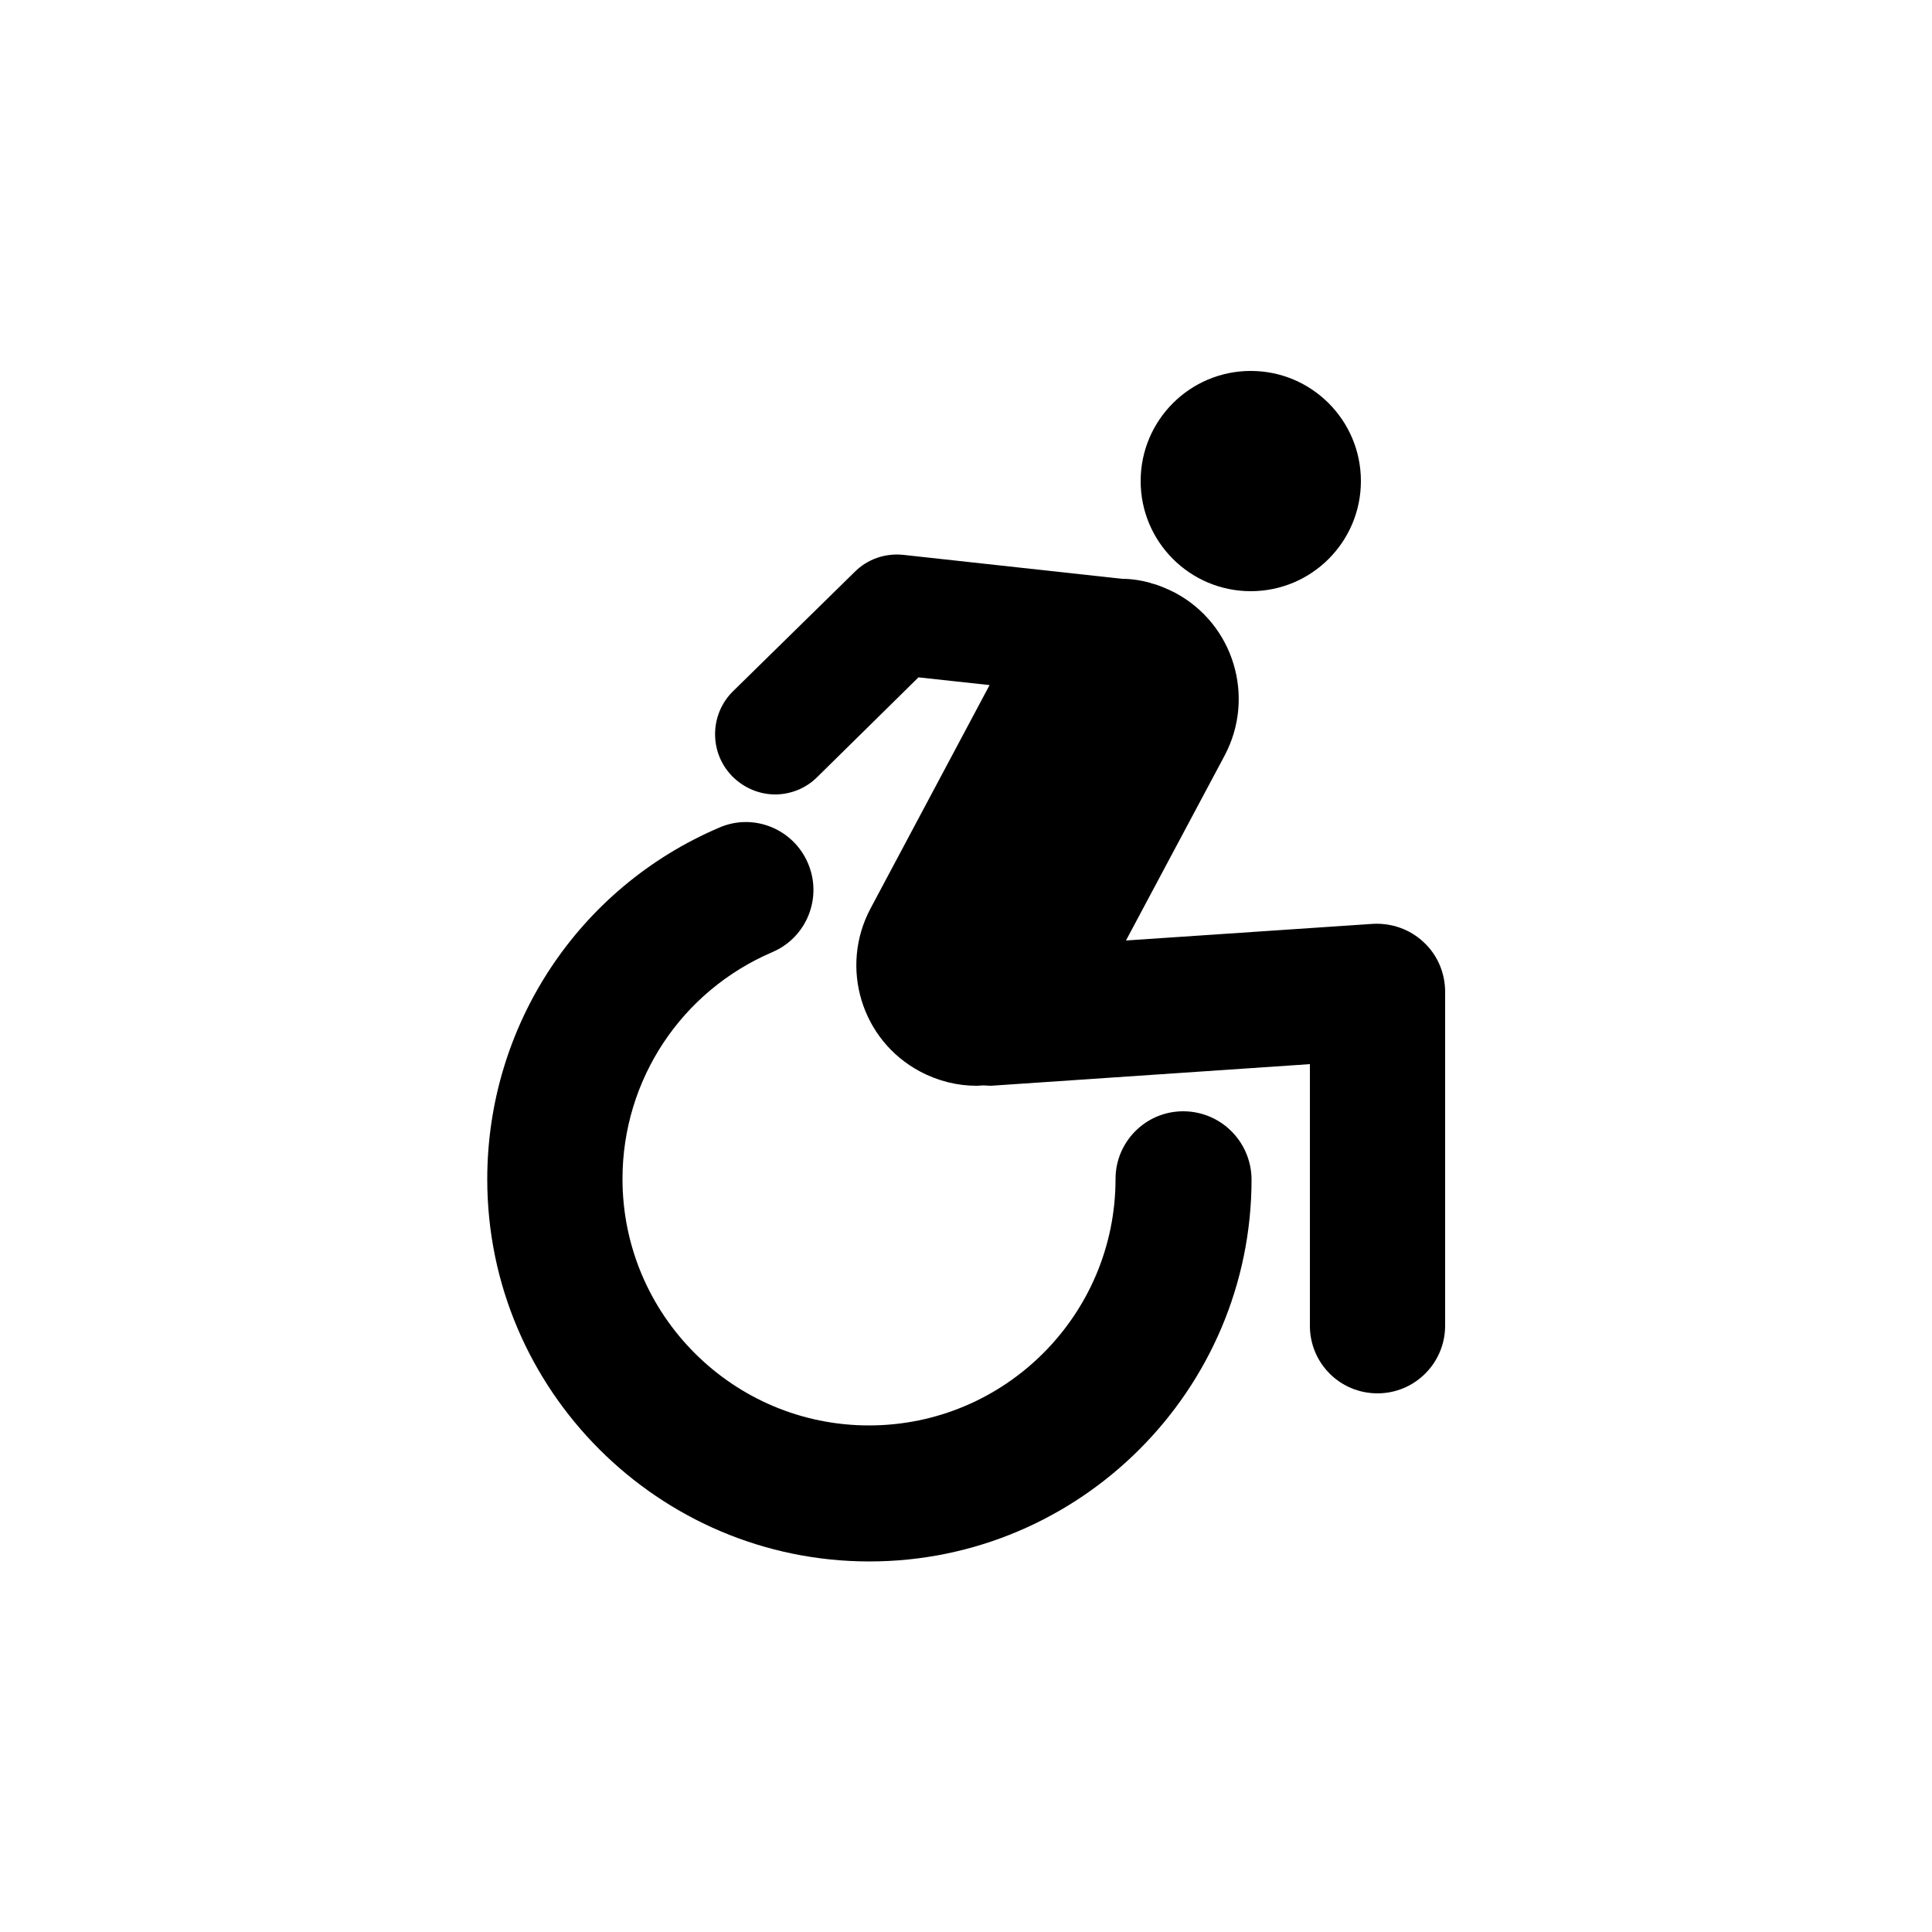 <?xml version="1.0" encoding="UTF-8"?>
<svg width="1200pt" height="1200pt" version="1.1" viewBox="0 0 1200 1200" xmlns="http://www.w3.org/2000/svg">
 <g>
  <path d="m845.28 298.8c0 37.777-30.625 68.398-68.402 68.398-37.773 0-68.398-30.621-68.398-68.398 0-37.777 30.625-68.402 68.398-68.402 37.777 0 68.402 30.625 68.402 68.402"/>
  <path d="m884.16 585.12c-8.398-7.922-19.922-12-31.68-11.281l-153.12 10.32 61.199-114.72c19.441-36.48 5.762-81.84-30.719-101.28-4.801-2.398-9.602-4.559-14.398-5.762-0.238 0-0.48 0-0.48-0.238-6-1.68-12-2.641-18-2.641l-135.84-14.879c-11.281-1.199-22.32 2.641-30.238 10.559l-75.602 74.16c-14.641 14.398-14.879 38.16-0.48 52.801 7.441 7.441 17.039 11.281 26.641 11.281 9.359 0 18.961-3.602 26.16-10.801l62.879-61.922 44.16 4.801-73.922 138.72c-19.441 36.48-5.762 81.84 30.719 101.28 11.281 6 23.281 8.879 35.281 8.879 1.441 0 2.641-0.238 4.078-0.238 1.441 0 3.121 0.238 4.559 0.238l198.24-13.441v162.48c0 23.281 18.719 42 42 42s42-18.961 42-42v-207.36c0.008-11.758-4.793-23.039-13.434-30.957z"/>
  <path d="m734.88 690.24c-23.281 0-42 18.961-42 42 0 84.48-68.641 153.12-153.12 153.12-84.48 0-153.12-68.641-153.12-153.12 0-61.441 36.48-116.64 93.121-140.88 21.359-9.121 31.199-33.84 22.078-55.199-9.121-21.359-33.84-31.441-55.199-22.078-87.602 37.441-144 123.12-144 218.4 0 130.8 106.56 237.36 237.36 237.36 130.8 0 237.36-106.56 237.36-237.36-0.234-23.52-19.195-42.242-42.477-42.242z"/>
 </g>
</svg>
